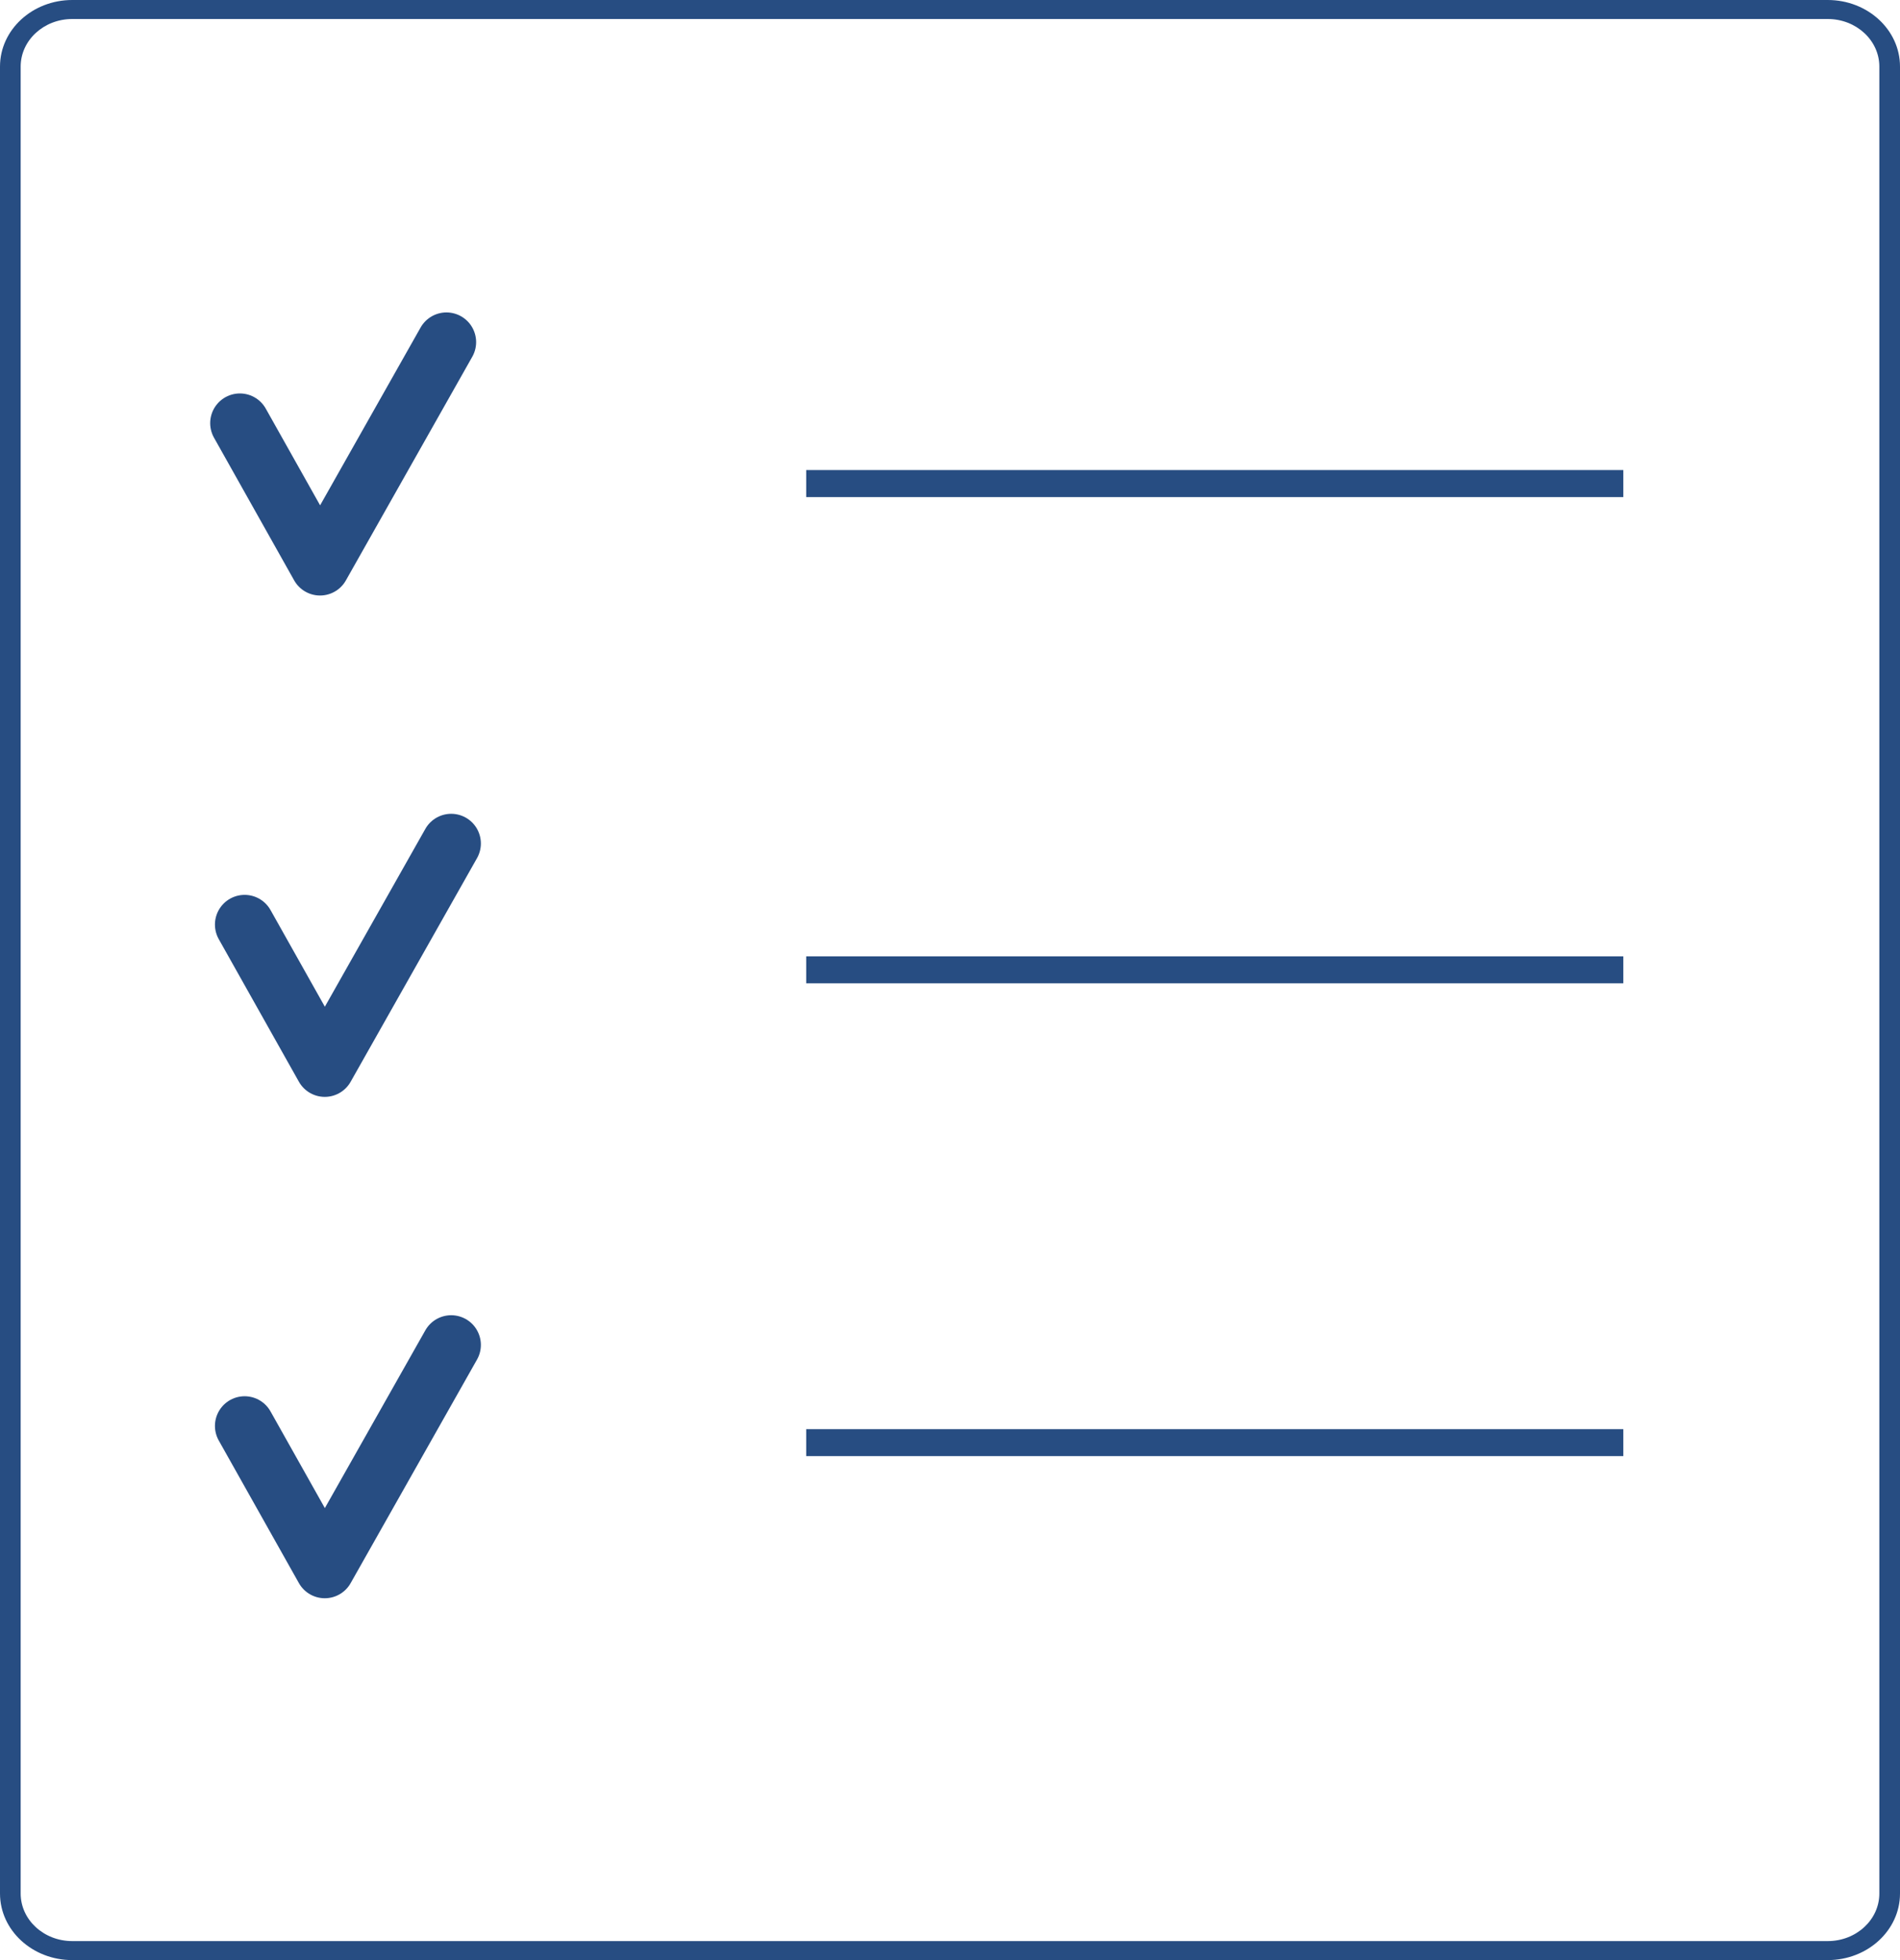 <svg width="32" height="33" viewBox="0 0 32 33" fill="none" xmlns="http://www.w3.org/2000/svg">
<path fill-rule="evenodd" clip-rule="evenodd" d="M27.34 8.369H13.578V7.914H27.34V8.369Z" fill="#274D82"/>
<path fill-rule="evenodd" clip-rule="evenodd" d="M27.34 16.555H13.578V16.101H27.34V16.555Z" fill="#274D82"/>
<path fill-rule="evenodd" clip-rule="evenodd" d="M27.34 24.515H13.578V24.061H27.34V24.515Z" fill="#274D82"/>
<path d="M4.04 7.124L5.39 9.526L7.519 5.76" stroke="#274D82" stroke-linecap="round" stroke-linejoin="round"/>
<path d="M4.12 15.566L5.47 17.967L7.599 14.201" stroke="#274D82" stroke-linecap="round" stroke-linejoin="round"/>
<path d="M4.12 24.007L5.47 26.408L7.599 22.643" stroke="#274D82" stroke-linecap="round" stroke-linejoin="round"/>
<path fill-rule="evenodd" clip-rule="evenodd" d="M0 1.121C0 0.502 0.545 0 1.217 0H30.783C31.455 0 32 0.502 32 1.121V31.879C32 32.498 31.455 33 30.783 33H1.217C0.545 33 0 32.498 0 31.879V1.121ZM1.217 0.32C0.737 0.32 0.348 0.679 0.348 1.121V31.879C0.348 32.321 0.737 32.68 1.217 32.68H30.783C31.263 32.68 31.652 32.321 31.652 31.879V1.121C31.652 0.679 31.263 0.32 30.783 0.32H1.217Z" fill="#274D82"/>
</svg>
